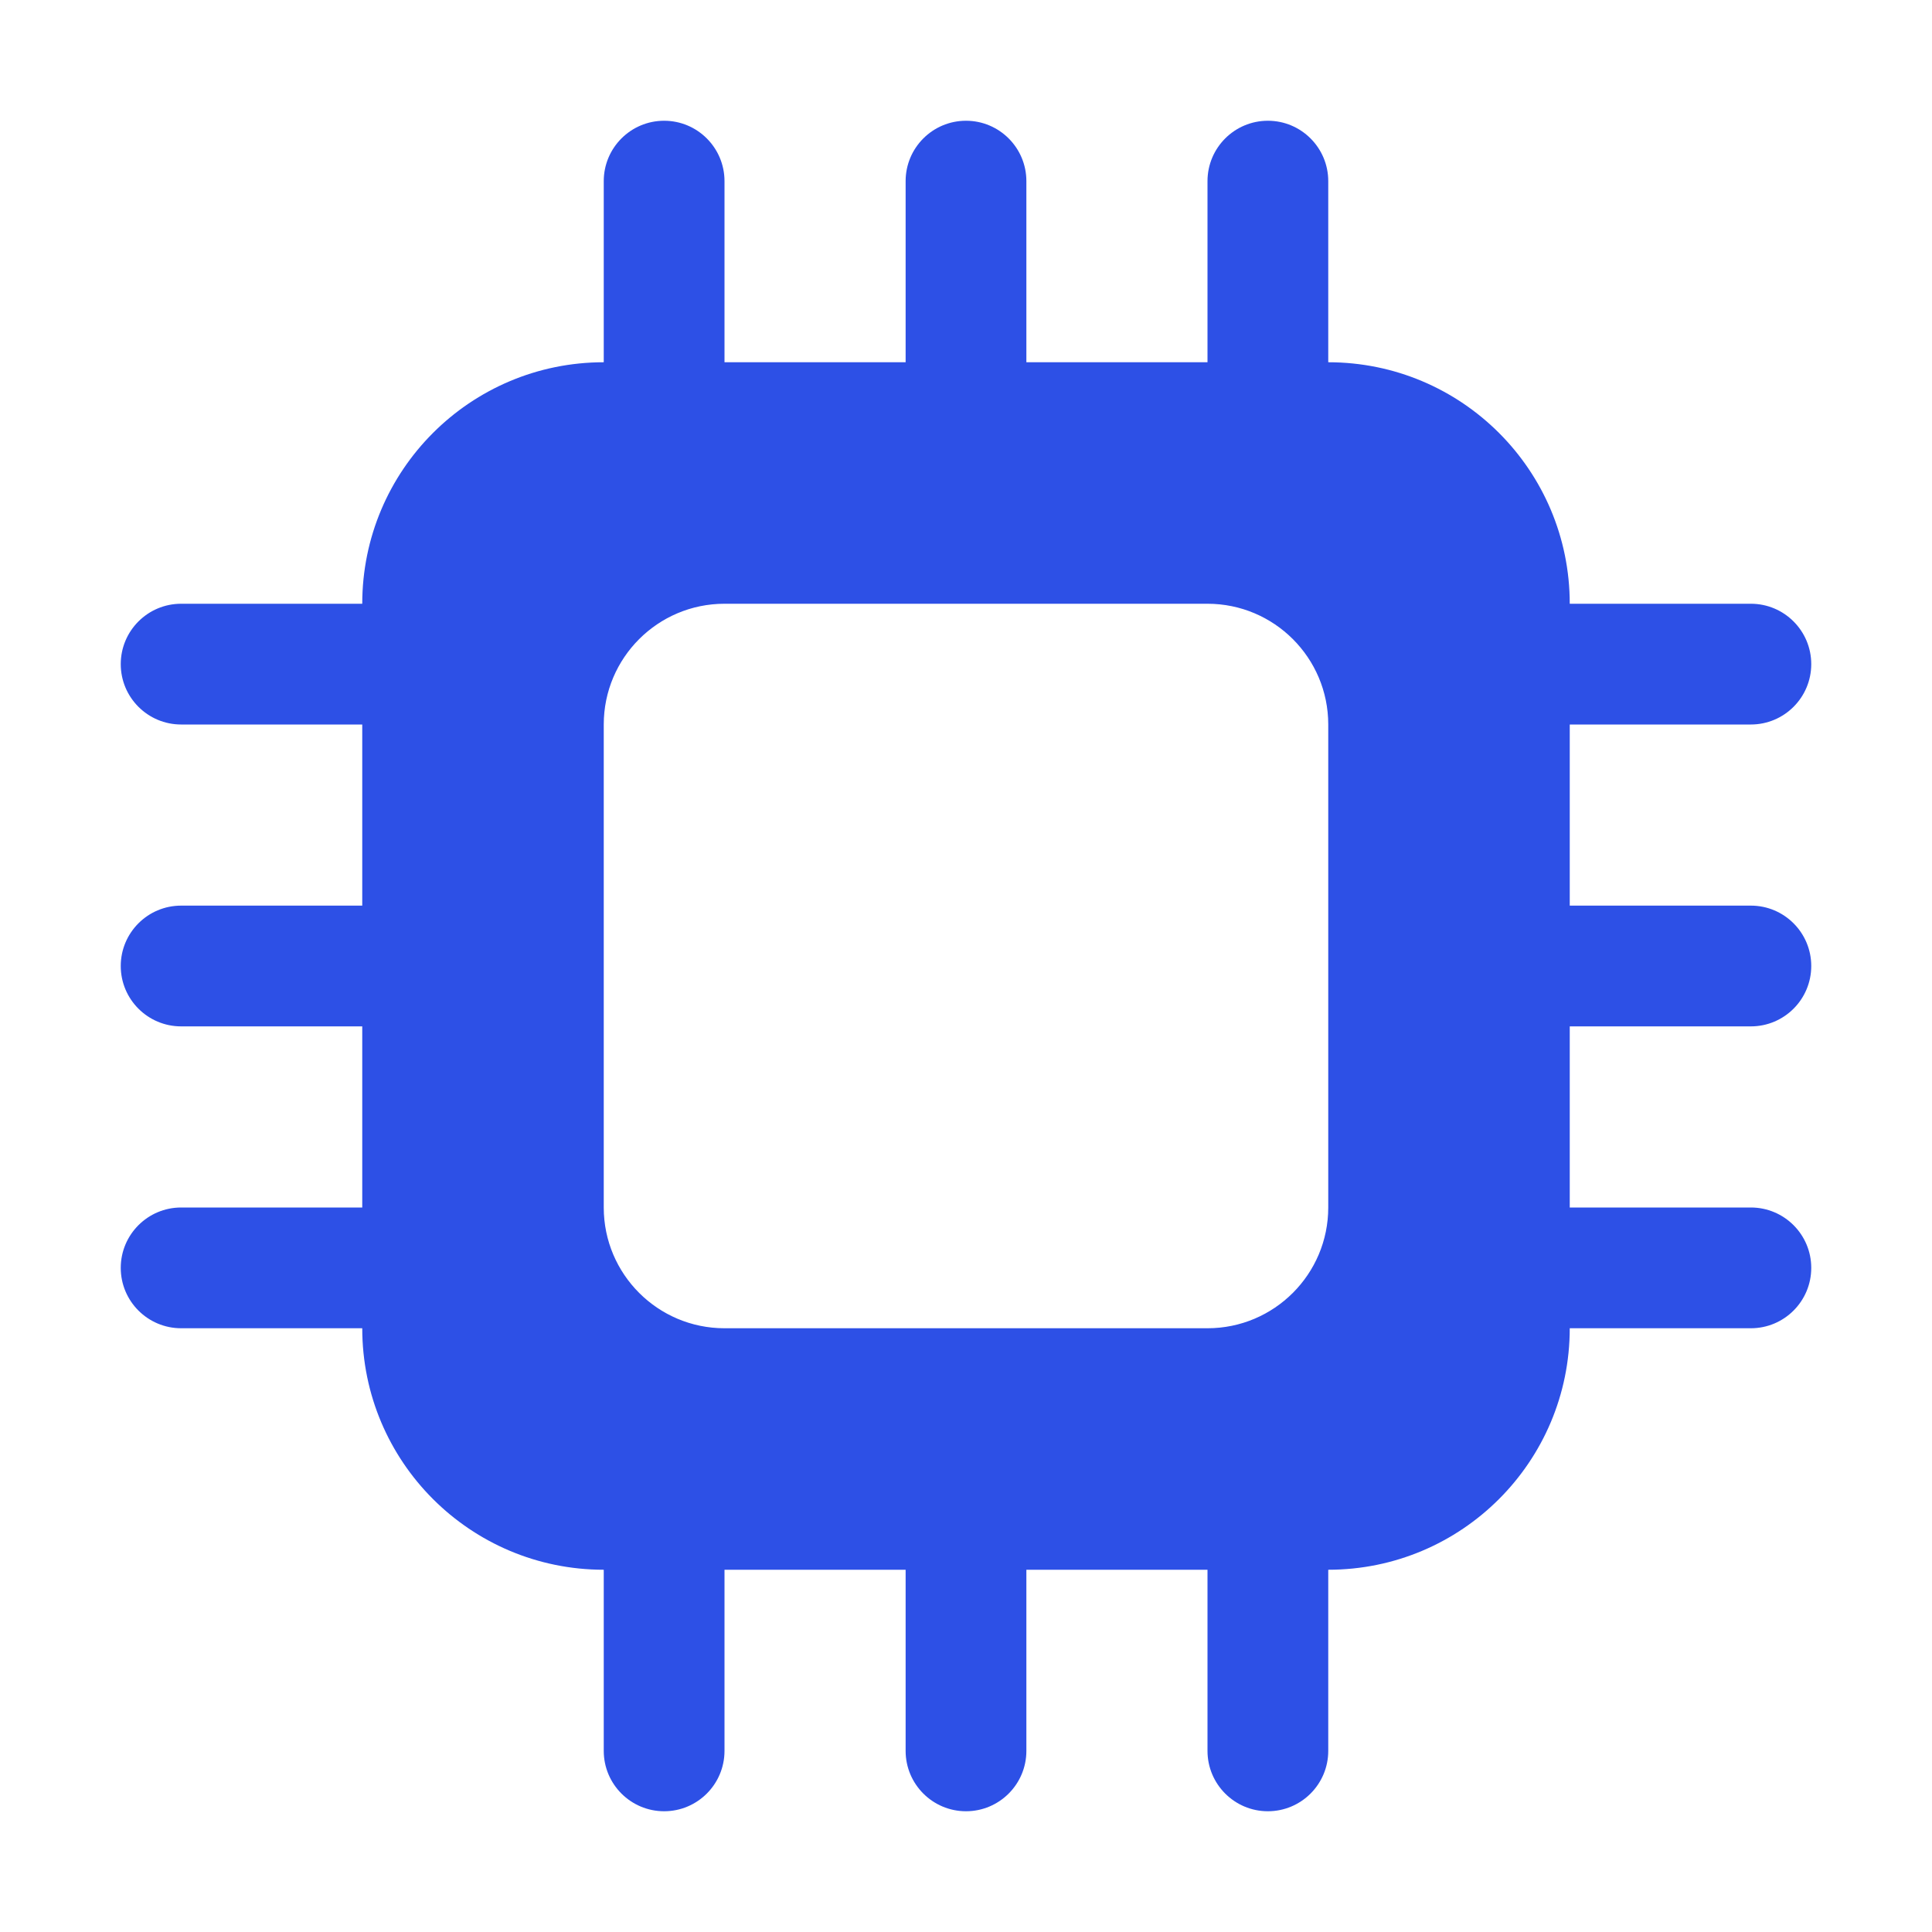 <svg width="16" height="16" viewBox="0 0 16 16" fill="none" xmlns="http://www.w3.org/2000/svg">
<path fill-rule="evenodd" clip-rule="evenodd" d="M6 1.5C6 1.224 5.776 1 5.5 1C5.224 1 5 1.224 5 1.5V3C3.895 3 3 3.895 3 5H1.5C1.224 5 1 5.224 1 5.5C1 5.776 1.224 6 1.5 6H3V7.5H1.5C1.224 7.5 1 7.724 1 8C1 8.276 1.224 8.5 1.5 8.5H3V10H1.5C1.224 10 1 10.224 1 10.5C1 10.776 1.224 11 1.5 11H3C3 12.105 3.895 13 5 13V14.5C5 14.776 5.224 15 5.5 15C5.776 15 6 14.776 6 14.5V13H7.5V14.5C7.5 14.776 7.724 15 8 15C8.276 15 8.5 14.776 8.5 14.5V13H10V14.5C10 14.776 10.224 15 10.5 15C10.776 15 11 14.776 11 14.5V13C12.105 13 13 12.105 13 11H14.5C14.776 11 15 10.776 15 10.5C15 10.224 14.776 10 14.5 10H13V8.5H14.5C14.776 8.5 15 8.276 15 8C15 7.724 14.776 7.5 14.5 7.5H13V6H14.5C14.776 6 15 5.776 15 5.5C15 5.224 14.776 5 14.5 5H13C13 3.895 12.105 3 11 3V1.5C11 1.224 10.776 1 10.5 1C10.224 1 10 1.224 10 1.5V3H8.5V1.5C8.5 1.224 8.276 1 8 1C7.724 1 7.5 1.224 7.5 1.5V3H6V1.5ZM6 5C5.448 5 5 5.448 5 6V10C5 10.552 5.448 11 6 11H10C10.552 11 11 10.552 11 10V6C11 5.448 10.552 5 10 5H6Z" fill="#2D50E6"/>
</svg>

